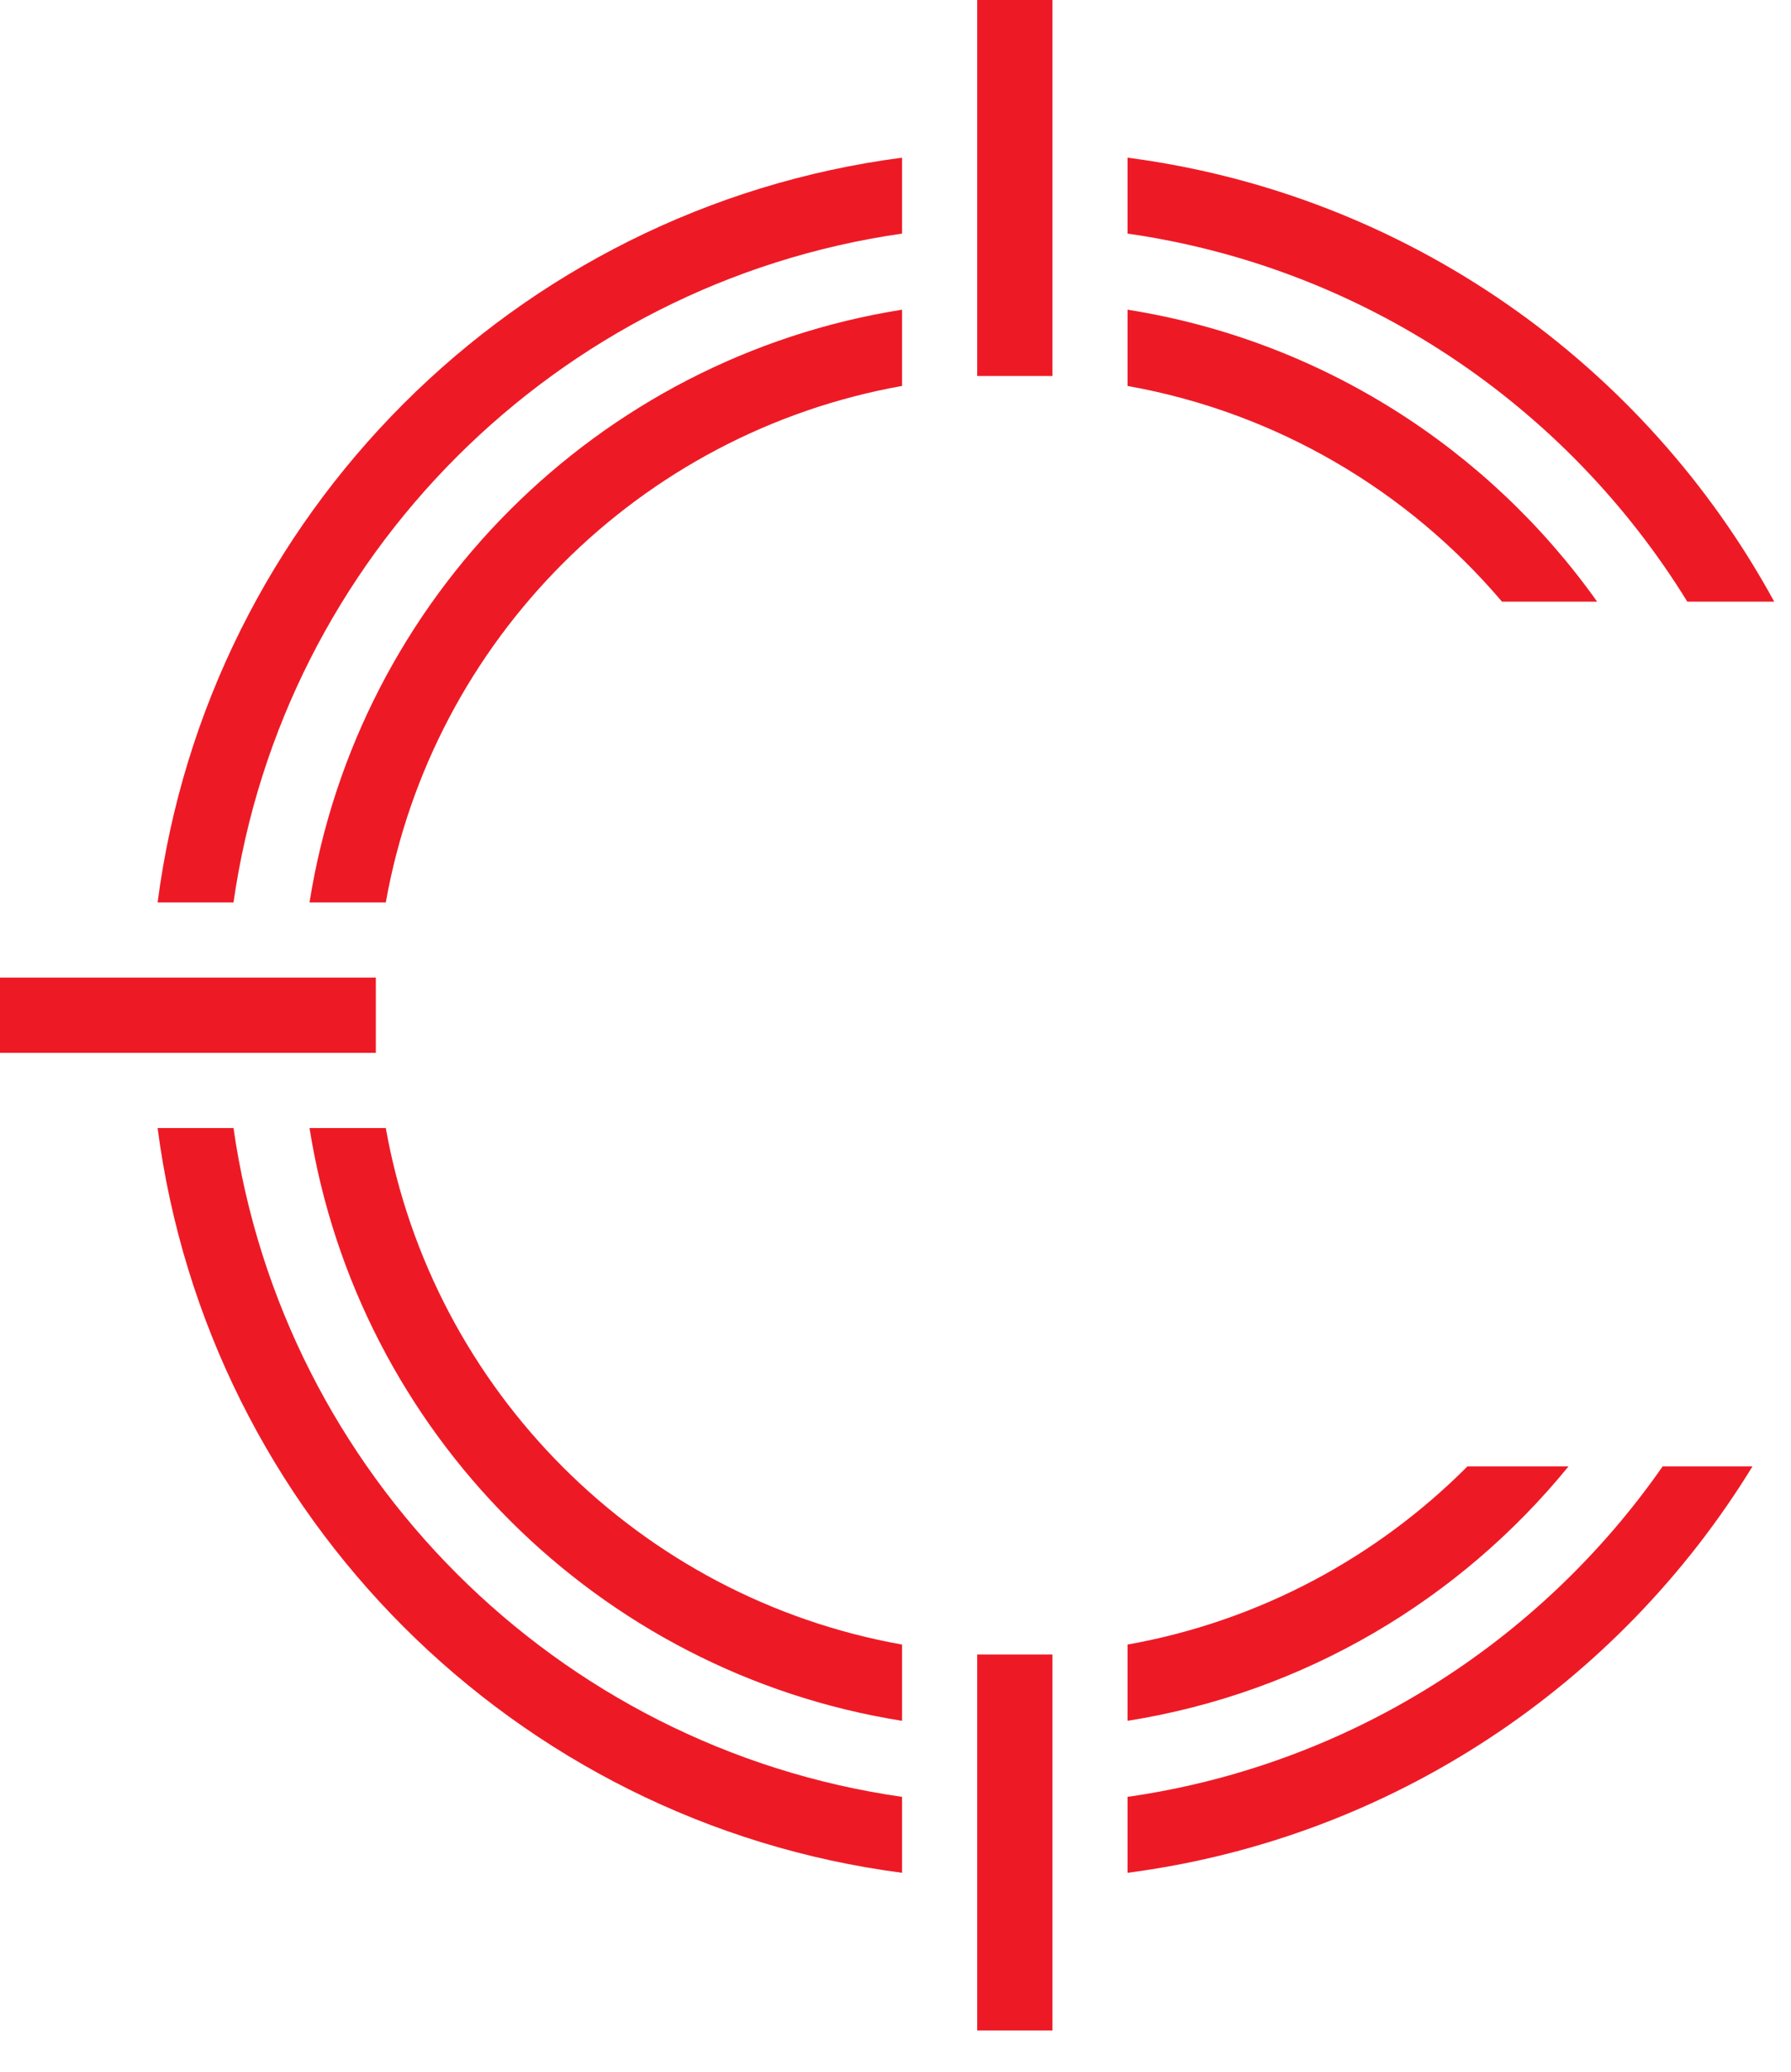 <svg width="32" height="37" viewBox="0 0 32 37" fill="none" xmlns="http://www.w3.org/2000/svg">
<path d="M17.46 0H18.803V6.715H17.46V0Z" fill="#ED1A26"/>
<rect x="17.46" y="29.548" width="1.343" height="6.715" fill="#ED1A26"/>
<rect x="6.715" y="17.46" width="1.343" height="6.715" transform="rotate(90 6.715 17.46)" fill="#ED1A26"/>
<path fill-rule="evenodd" clip-rule="evenodd" d="M5.53 16.117H6.893C7.728 11.427 11.427 7.728 16.117 6.893V5.531C10.684 6.392 6.392 10.684 5.53 16.117ZM6.893 20.146H5.53C6.392 25.579 10.684 29.871 16.117 30.733V29.371C11.427 28.536 7.728 24.836 6.893 20.146ZM28.024 26.19C26.087 28.566 23.31 30.231 20.146 30.733V29.371C22.498 28.952 24.601 27.813 26.218 26.19H28.024ZM20.146 6.893C22.81 7.367 25.155 8.765 26.836 10.745H28.536C26.593 8.012 23.6 6.078 20.146 5.531V6.893Z" fill="#ED1A26"/>
<path d="M2.816 16.117H4.172C5.056 9.941 9.941 5.056 16.117 4.172V2.816C9.198 3.718 3.718 9.198 2.816 16.117Z" fill="#ED1A26"/>
<path d="M4.172 20.146H2.816C3.718 27.065 9.198 32.546 16.117 33.447V32.091C9.941 31.208 5.056 26.323 4.172 20.146Z" fill="#ED1A26"/>
<path d="M31.311 26.19C28.928 30.079 24.873 32.831 20.146 33.447V32.091C24.098 31.526 27.522 29.322 29.706 26.19H31.311Z" fill="#ED1A26"/>
<path d="M20.146 4.172C24.375 4.777 27.999 7.258 30.147 10.745H31.7C29.386 6.503 25.141 3.467 20.146 2.816V4.172Z" fill="#ED1A26"/>
</svg>
